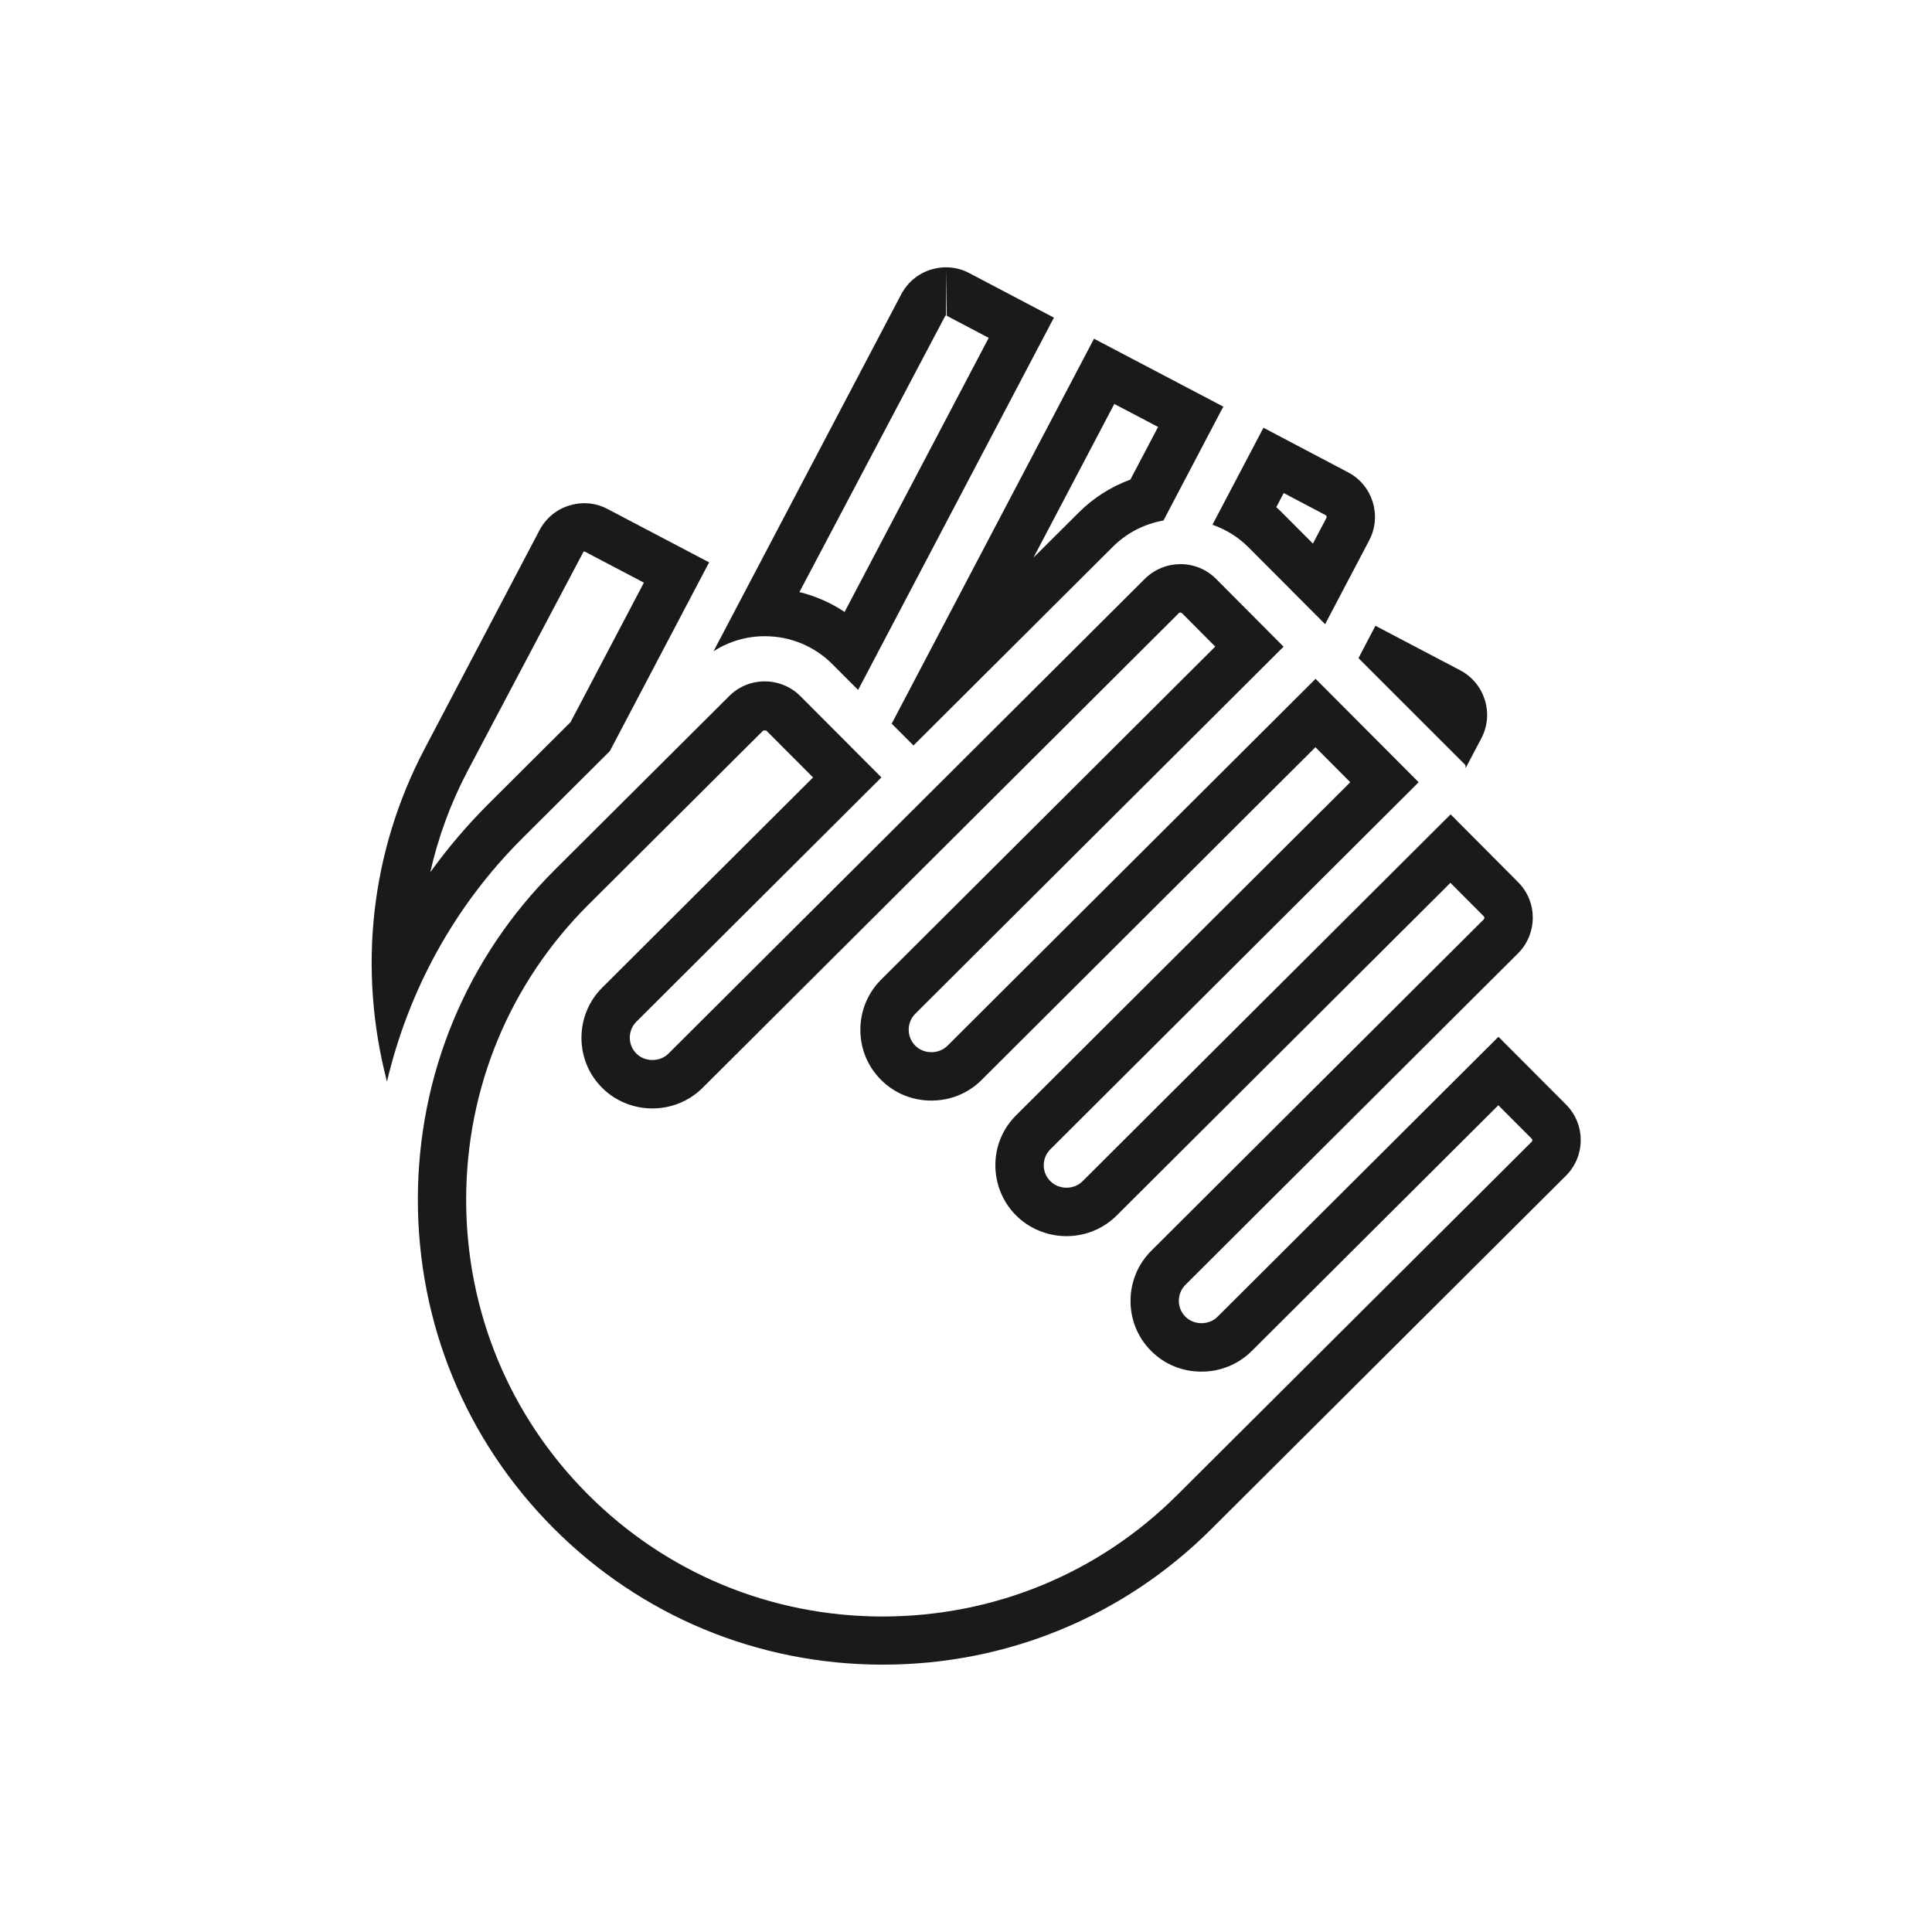 <?xml version="1.0" encoding="utf-8"?>
<!-- Generator: Adobe Illustrator 16.0.0, SVG Export Plug-In . SVG Version: 6.00 Build 0)  -->
<!DOCTYPE svg PUBLIC "-//W3C//DTD SVG 1.1//EN" "http://www.w3.org/Graphics/SVG/1.1/DTD/svg11.dtd">
<svg version="1.1" id="Ebene_1" xmlns="http://www.w3.org/2000/svg" xmlns:xlink="http://www.w3.org/1999/xlink" x="0px" y="0px"
	 width="50px" height="50px" viewBox="0 0 50 50" enable-background="new 0 0 50 50" xml:space="preserve">
<g>
	<g>
		<path fill="#1A1A1A" d="M30.548,15.851l0.038,0.014l0.864,0.869l-8.646,8.618c-0.347,0.347-0.538,0.809-0.538,1.3
			c0,0.49,0.19,0.95,0.536,1.296c0.345,0.345,0.807,0.535,1.302,0.535c0.492,0,0.953-0.188,1.296-0.53l8.643-8.615l0.902,0.906
			l-8.643,8.614c-0.35,0.347-0.542,0.808-0.542,1.292c-0.003,0.488,0.194,0.966,0.535,1.304c0.34,0.341,0.814,0.537,1.304,0.537
			s0.947-0.187,1.295-0.528l8.643-8.616l0.866,0.87c0.018,0.018,0.016,0.058-0.001,0.074l-8.609,8.581
			c-0.345,0.346-0.534,0.806-0.535,1.294c-0.001,0.492,0.19,0.954,0.534,1.297c0.344,0.346,0.806,0.535,1.301,0.535
			c0.489,0,0.948-0.186,1.296-0.528l6.388-6.366l0.867,0.869c0.018,0.018,0.017,0.057-0.001,0.073l-9.179,9.147
			c-2.032,2.025-4.737,3.142-7.634,3.142c-2.885-0.004-5.592-1.129-7.623-3.168c-2.03-2.036-3.146-4.747-3.143-7.634
			c0.005-2.887,1.13-5.594,3.168-7.624l4.521-4.504c0-0.001,0.076,0,0.076-0.001l1.213,1.216l-5.456,5.439
			c-0.347,0.347-0.538,0.808-0.538,1.298s0.19,0.95,0.532,1.292c0.338,0.342,0.813,0.537,1.302,0.537
			c0.49,0,0.949-0.187,1.297-0.529L30.506,15.87C30.523,15.852,30.537,15.851,30.548,15.851 M30.548,14.601
			c-0.348,0-0.675,0.137-0.921,0.38L17.299,27.268c-0.111,0.11-0.263,0.165-0.415,0.165c-0.152,0-0.304-0.056-0.415-0.167
			c-0.111-0.111-0.17-0.258-0.17-0.412c0-0.156,0.061-0.303,0.172-0.414L22.73,20.2l0.081-0.081l-2.096-2.102
			c-0.246-0.246-0.572-0.382-0.922-0.383c-0.35,0-0.676,0.135-0.922,0.381l-4.521,4.504c-2.274,2.266-3.53,5.287-3.536,8.508
			c-0.004,3.22,1.242,6.246,3.508,8.519c2.266,2.274,5.287,3.53,8.506,3.535c0.006,0,0.013,0,0.019,0c3.213,0,6.23-1.244,8.5-3.507
			l9.179-9.146c0.51-0.508,0.51-1.334,0.003-1.842l-1.749-1.754l-7.273,7.248c-0.11,0.109-0.262,0.164-0.413,0.164
			s-0.304-0.055-0.415-0.167c-0.228-0.227-0.227-0.599,0.001-0.827l8.606-8.577c0.508-0.508,0.51-1.335,0.002-1.843l-1.746-1.754
			l-9.529,9.498c-0.11,0.109-0.261,0.164-0.412,0.164c-0.152,0-0.306-0.056-0.418-0.169c-0.109-0.108-0.172-0.257-0.171-0.414
			c0-0.155,0.062-0.303,0.172-0.412l9.45-9.418l0.081-0.08l-2.668-2.677l-9.528,9.497c-0.111,0.11-0.262,0.166-0.414,0.166
			c-0.153,0-0.306-0.057-0.418-0.169c-0.109-0.109-0.17-0.258-0.17-0.412c0-0.156,0.061-0.305,0.172-0.416l9.447-9.416l0.083-0.081
			l-1.747-1.755c-0.246-0.245-0.572-0.382-0.92-0.382C30.551,14.601,30.549,14.601,30.548,14.601L30.548,14.601z"/>
	</g>
</g>
<g>
	<g>
		<path fill="#1A1A1A" d="M35.596,16.195l-0.439,0.838l2.769,2.768l0.002,0.066h0.009l0.401-0.762
			c0.334-0.635,0.088-1.422-0.549-1.758L35.596,16.195L35.596,16.195z"/>
	</g>
	<g>
		<path fill="#1A1A1A" d="M33.222,12.76l1.085,0.572c0.025,0.013,0.034,0.046,0.021,0.071l-0.35,0.665l-0.79-0.792
			c-0.051-0.052-0.104-0.102-0.158-0.15L33.222,12.76 M32.698,11.07l-1.32,2.51c0.344,0.122,0.66,0.311,0.924,0.576l1.992,1.998
			l1.141-2.17c0.334-0.637,0.09-1.426-0.547-1.76L32.698,11.07L32.698,11.07z"/>
	</g>
	<g>
		<path fill="#1A1A1A" d="M28.838,10.454l1.133,0.595l-0.717,1.363c-0.5,0.183-0.955,0.472-1.337,0.853l-1.17,1.166L28.838,10.454
			 M28.313,8.766l-5.236,9.962l0.564,0.565L28.8,14.15c0.361-0.36,0.816-0.592,1.31-0.679l1.496-2.847l0.054-0.1L28.313,8.766
			L28.313,8.766z"/>
	</g>
	<g>
		<path fill="#1A1A1A" d="M15.123,14.273l0.02,0.007l1.521,0.799l-1.897,3.608l-2.125,2.118c-0.551,0.55-1.055,1.142-1.507,1.77
			c0.205-0.907,0.528-1.79,0.968-2.625l2.999-5.673C15.111,14.274,15.119,14.273,15.123,14.273 M15.123,13.023
			c-0.131,0-0.263,0.02-0.392,0.06c-0.334,0.104-0.605,0.33-0.768,0.638l-2.969,5.648c-1.407,2.672-1.737,5.712-0.979,8.623
			c0.546-2.311,1.705-4.506,3.507-6.301l2.261-2.253l2.516-4.784l0.053-0.1l-2.629-1.381C15.536,13.073,15.331,13.023,15.123,13.023
			L15.123,13.023z"/>
	</g>
	<g>
		<path fill="#1A1A1A" d="M24.482,6.918l0.021,1.255l1.085,0.571l-3.73,7.093c-0.356-0.238-0.751-0.411-1.169-0.514l3.776-7.152
			c0.006-0.002,0.012-0.003,0.018-0.003V6.918 M24.481,6.918c-0.13,0-0.261,0.02-0.389,0.06c-0.334,0.103-0.605,0.33-0.768,0.638
			l-4.857,9.237c0.393-0.25,0.848-0.388,1.325-0.388c0.001,0,0.003,0,0.005,0c0.662,0.002,1.283,0.259,1.749,0.727l0.662,0.664
			l5.013-9.533l0.055-0.102l-2.191-1.153C24.896,6.968,24.69,6.918,24.481,6.918L24.481,6.918z"/>
	</g>
</g>
</svg>
